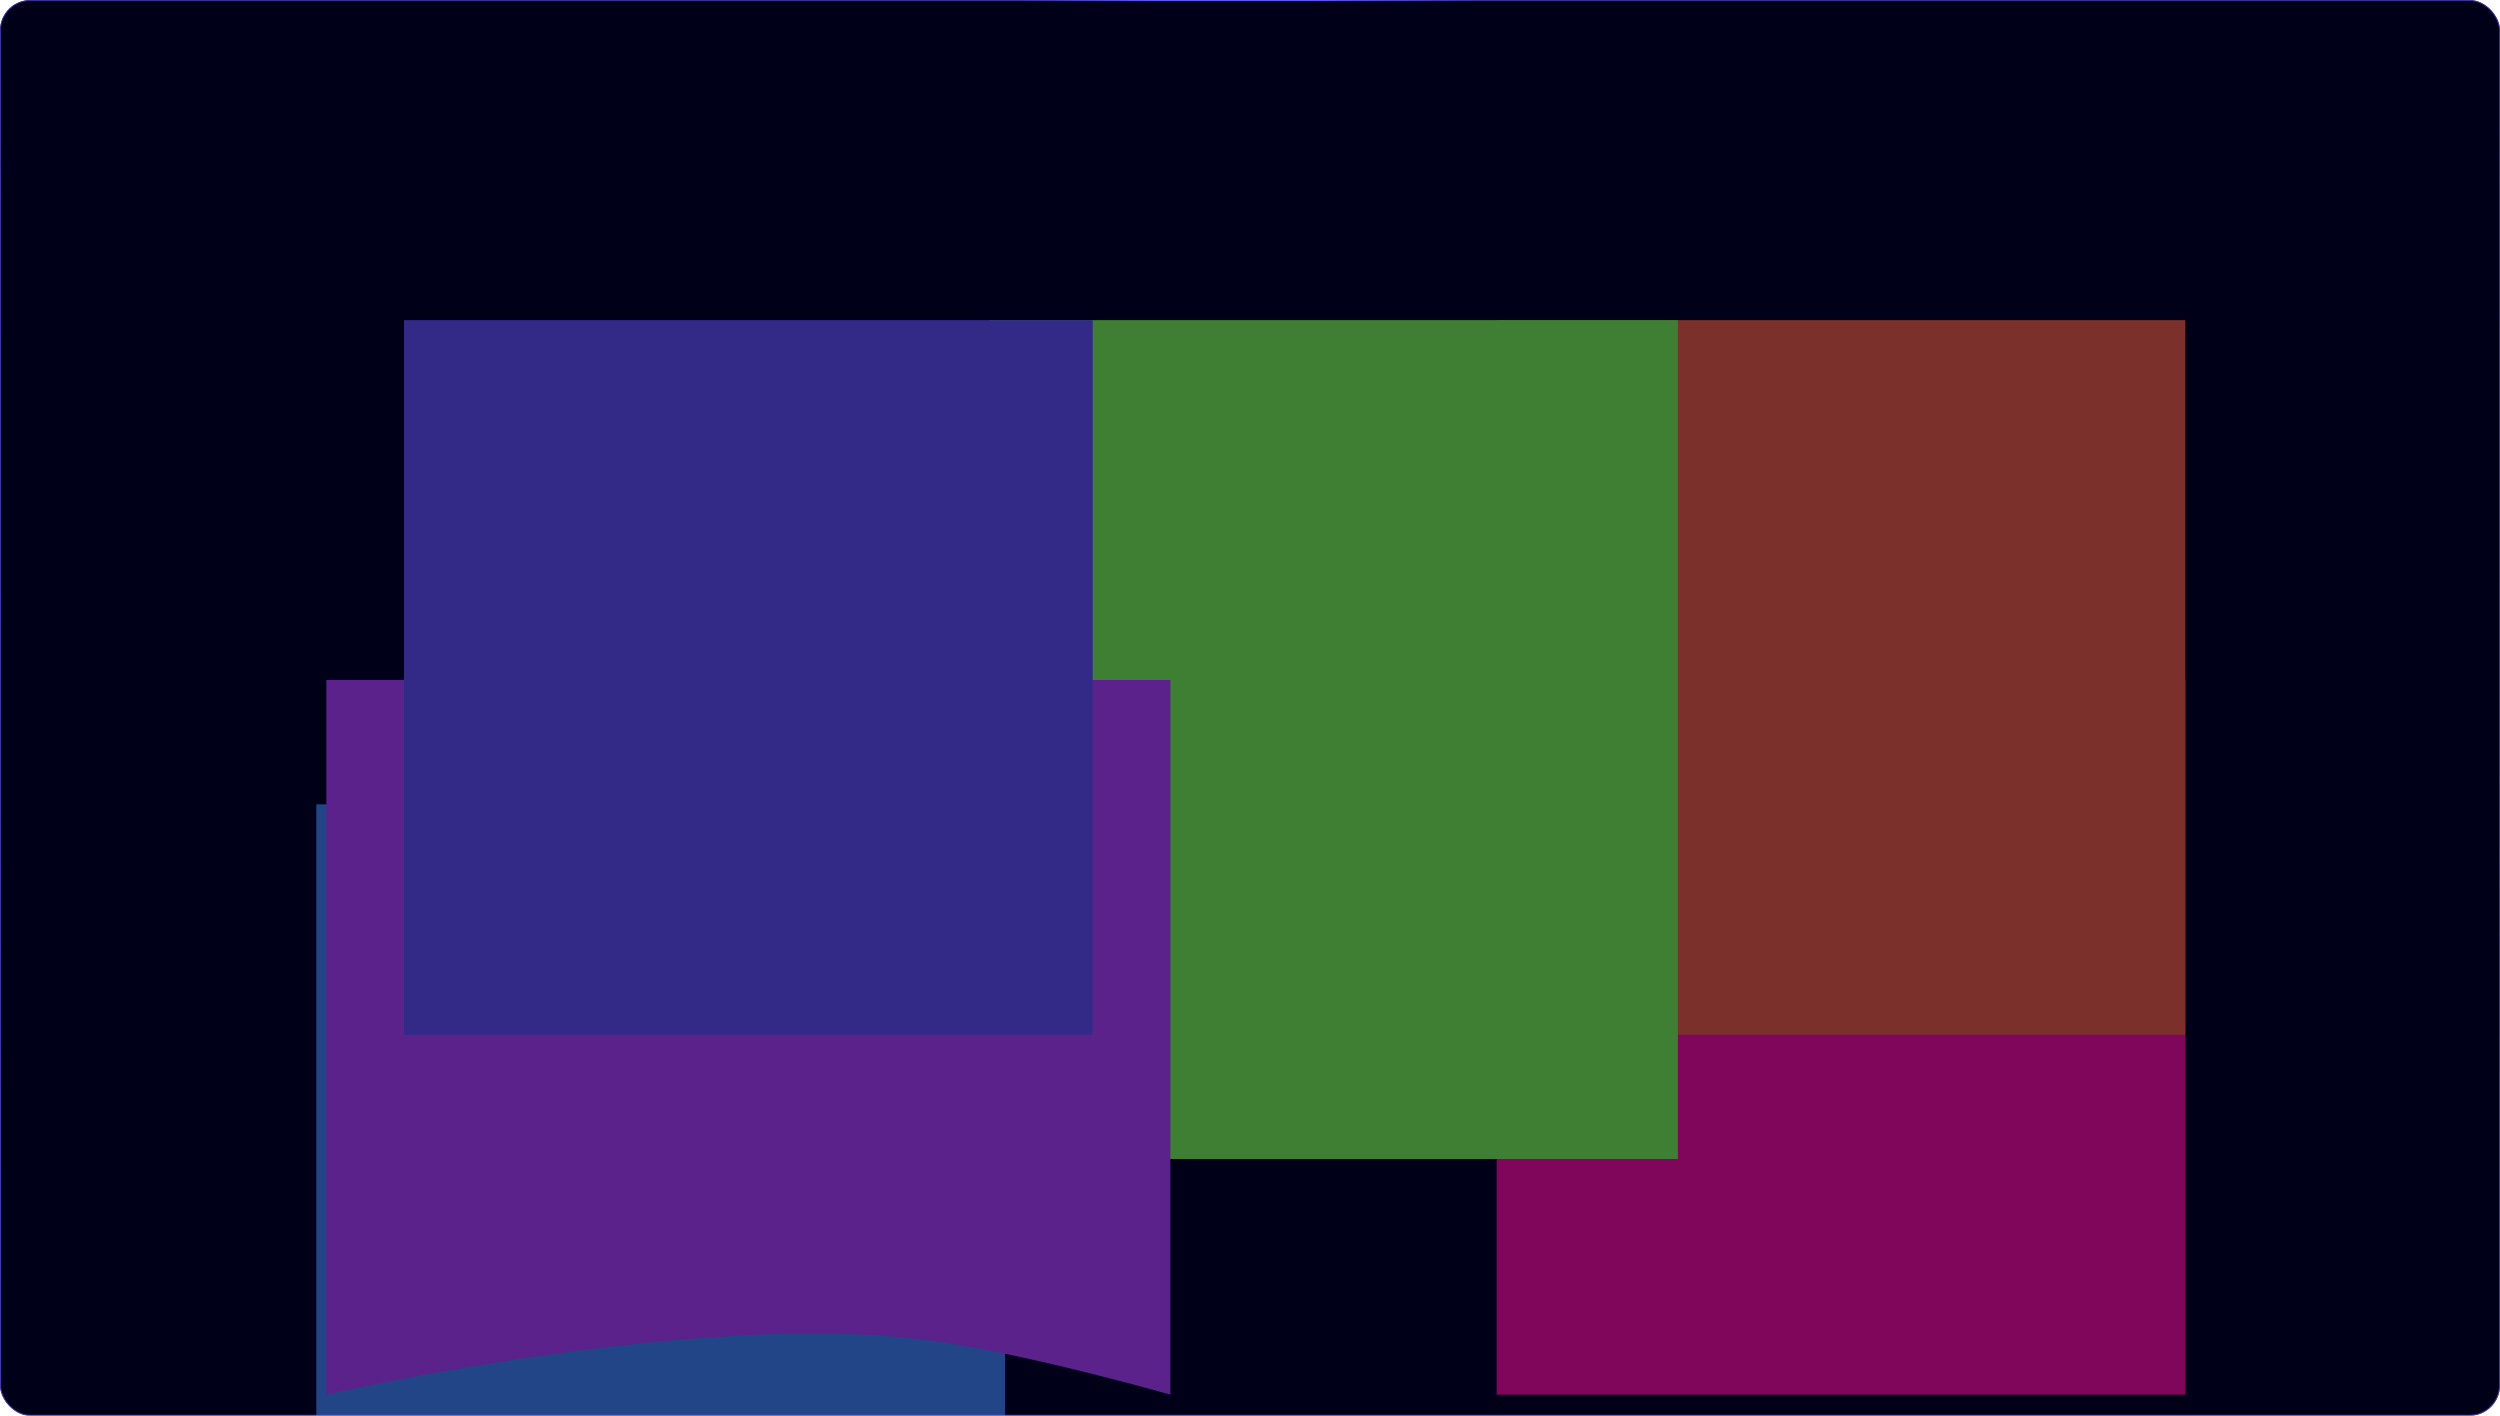 <svg width="1312" height="743" viewBox="0 0 1312 743" fill="none" xmlns="http://www.w3.org/2000/svg">
  <g filter="url(#filter0_b_20_25)">
    <g clip-path="url(#clip0_20_25)">
      <rect width="1312" height="743" rx="16" fill="#000018" />
      <g filter="url(#filter1_f_20_25)">
        <rect x="785.431" y="356.875" width="361.444" height="375.032" fill="#FF0C9E" />
      </g>
      <g filter="url(#filter2_f_20_25)">
        <rect x="785.431" y="168" width="361.444" height="375.032" fill="#F66141" />
      </g>
      <g filter="url(#filter3_f_20_25)">
        <rect x="519.104" y="168" width="361.444" height="440.255" fill="#7DFF4F" />
      </g>
      <g filter="url(#filter4_f_20_25)">
        <rect x="166" y="422.098" width="361.444" height="385.902" fill="#438AF4" />
      </g>
      <g filter="url(#filter5_f_20_25)">
        <path
          d="M171.248 356.875H614.22V731.907C614.22 731.907 537.589 710.007 487.172 703.372C364.353 687.208 171.248 731.907 171.248 731.907V356.875Z"
          fill="#B845FF" />
      </g>
      <g filter="url(#filter6_f_20_25)">
        <rect x="212.012" y="168" width="361.444" height="375.032" fill="#6754F8" />
      </g>
      <g filter="url(#filter7_b_20_25)">
        <g clip-path="url(#clip1_20_25)">
          <rect width="1312" height="743" rx="16" fill="#000018" fill-opacity="0.5" />
          <line x1="535" y1="-0.005" x2="776" y2="-0.005" stroke="url(#paint0_linear_20_25)" />
        </g>
        <rect x="0.25" y="0.25" width="1311.5" height="742.5" rx="15.75" stroke="url(#paint1_linear_20_25)"
          stroke-width="0.5" />
      </g>
    </g>
    <rect x="0.25" y="0.25" width="1311.5" height="742.5" rx="15.75" stroke="url(#paint2_linear_20_25)"
      stroke-width="0.5" />
  </g>
  <defs>
    <filter id="filter0_b_20_25" x="-32" y="-32" width="1376" height="807" filterUnits="userSpaceOnUse"
      color-interpolation-filters="sRGB">
      <feFlood flood-opacity="0" result="BackgroundImageFix" />
      <feGaussianBlur in="BackgroundImageFix" stdDeviation="16" />
      <feComposite in2="SourceAlpha" operator="in" result="effect1_backgroundBlur_20_25" />
      <feBlend mode="normal" in="SourceGraphic" in2="effect1_backgroundBlur_20_25" result="shape" />
    </filter>
    <filter id="filter1_f_20_25" x="523.709" y="95.153" width="884.887" height="898.475" filterUnits="userSpaceOnUse"
      color-interpolation-filters="sRGB">
      <feFlood flood-opacity="0" result="BackgroundImageFix" />
      <feBlend mode="normal" in="SourceGraphic" in2="BackgroundImageFix" result="shape" />
      <feGaussianBlur stdDeviation="130.861" result="effect1_foregroundBlur_20_25" />
    </filter>
    <filter id="filter2_f_20_25" x="523.709" y="-93.722" width="884.887" height="898.475" filterUnits="userSpaceOnUse"
      color-interpolation-filters="sRGB">
      <feFlood flood-opacity="0" result="BackgroundImageFix" />
      <feBlend mode="normal" in="SourceGraphic" in2="BackgroundImageFix" result="shape" />
      <feGaussianBlur stdDeviation="130.861" result="effect1_foregroundBlur_20_25" />
    </filter>
    <filter id="filter3_f_20_25" x="257.382" y="-93.722" width="884.887" height="963.698" filterUnits="userSpaceOnUse"
      color-interpolation-filters="sRGB">
      <feFlood flood-opacity="0" result="BackgroundImageFix" />
      <feBlend mode="normal" in="SourceGraphic" in2="BackgroundImageFix" result="shape" />
      <feGaussianBlur stdDeviation="130.861" result="effect1_foregroundBlur_20_25" />
    </filter>
    <filter id="filter4_f_20_25" x="-95.722" y="160.376" width="884.887" height="909.346" filterUnits="userSpaceOnUse"
      color-interpolation-filters="sRGB">
      <feFlood flood-opacity="0" result="BackgroundImageFix" />
      <feBlend mode="normal" in="SourceGraphic" in2="BackgroundImageFix" result="shape" />
      <feGaussianBlur stdDeviation="130.861" result="effect1_foregroundBlur_20_25" />
    </filter>
    <filter id="filter5_f_20_25" x="-90.474" y="95.153" width="966.415" height="898.475" filterUnits="userSpaceOnUse"
      color-interpolation-filters="sRGB">
      <feFlood flood-opacity="0" result="BackgroundImageFix" />
      <feBlend mode="normal" in="SourceGraphic" in2="BackgroundImageFix" result="shape" />
      <feGaussianBlur stdDeviation="130.861" result="effect1_foregroundBlur_20_25" />
    </filter>
    <filter id="filter6_f_20_25" x="-49.709" y="-93.722" width="884.887" height="898.475" filterUnits="userSpaceOnUse"
      color-interpolation-filters="sRGB">
      <feFlood flood-opacity="0" result="BackgroundImageFix" />
      <feBlend mode="normal" in="SourceGraphic" in2="BackgroundImageFix" result="shape" />
      <feGaussianBlur stdDeviation="130.861" result="effect1_foregroundBlur_20_25" />
    </filter>
    <filter id="filter7_b_20_25" x="-32" y="-32" width="1376" height="807" filterUnits="userSpaceOnUse"
      color-interpolation-filters="sRGB">
      <feFlood flood-opacity="0" result="BackgroundImageFix" />
      <feGaussianBlur in="BackgroundImageFix" stdDeviation="16" />
      <feComposite in2="SourceAlpha" operator="in" result="effect1_backgroundBlur_20_25" />
      <feBlend mode="normal" in="SourceGraphic" in2="effect1_backgroundBlur_20_25" result="shape" />
    </filter>
    <linearGradient id="paint0_linear_20_25" x1="535" y1="0.495" x2="776" y2="0.495"
      gradientUnits="userSpaceOnUse">
      <stop stop-color="#6256F9" stop-opacity="0" />
      <stop offset="0.287" stop-color="#6256F9" />
      <stop offset="0.636" stop-color="#6256F9" />
      <stop offset="1" stop-color="#6256F9" stop-opacity="0" />
    </linearGradient>
    <linearGradient id="paint1_linear_20_25" x1="623.346" y1="-980.82" x2="634.282" y2="1438.28"
      gradientUnits="userSpaceOnUse">
      <stop stop-color="#6754F8" stop-opacity="0.26" />
      <stop offset="0.922" stop-color="#6754F8" stop-opacity="0.48" />
    </linearGradient>
    <linearGradient id="paint2_linear_20_25" x1="623.346" y1="-980.82" x2="634.282" y2="1438.28"
      gradientUnits="userSpaceOnUse">
      <stop stop-color="#6754F8" stop-opacity="0.26" />
      <stop offset="0.922" stop-color="#6754F8" stop-opacity="0.48" />
    </linearGradient>
    <clipPath id="clip0_20_25">
      <rect width="1312" height="743" rx="16" fill="white" />
    </clipPath>
    <clipPath id="clip1_20_25">
      <rect width="1312" height="743" rx="16" fill="white" />
    </clipPath>
  </defs>
</svg>